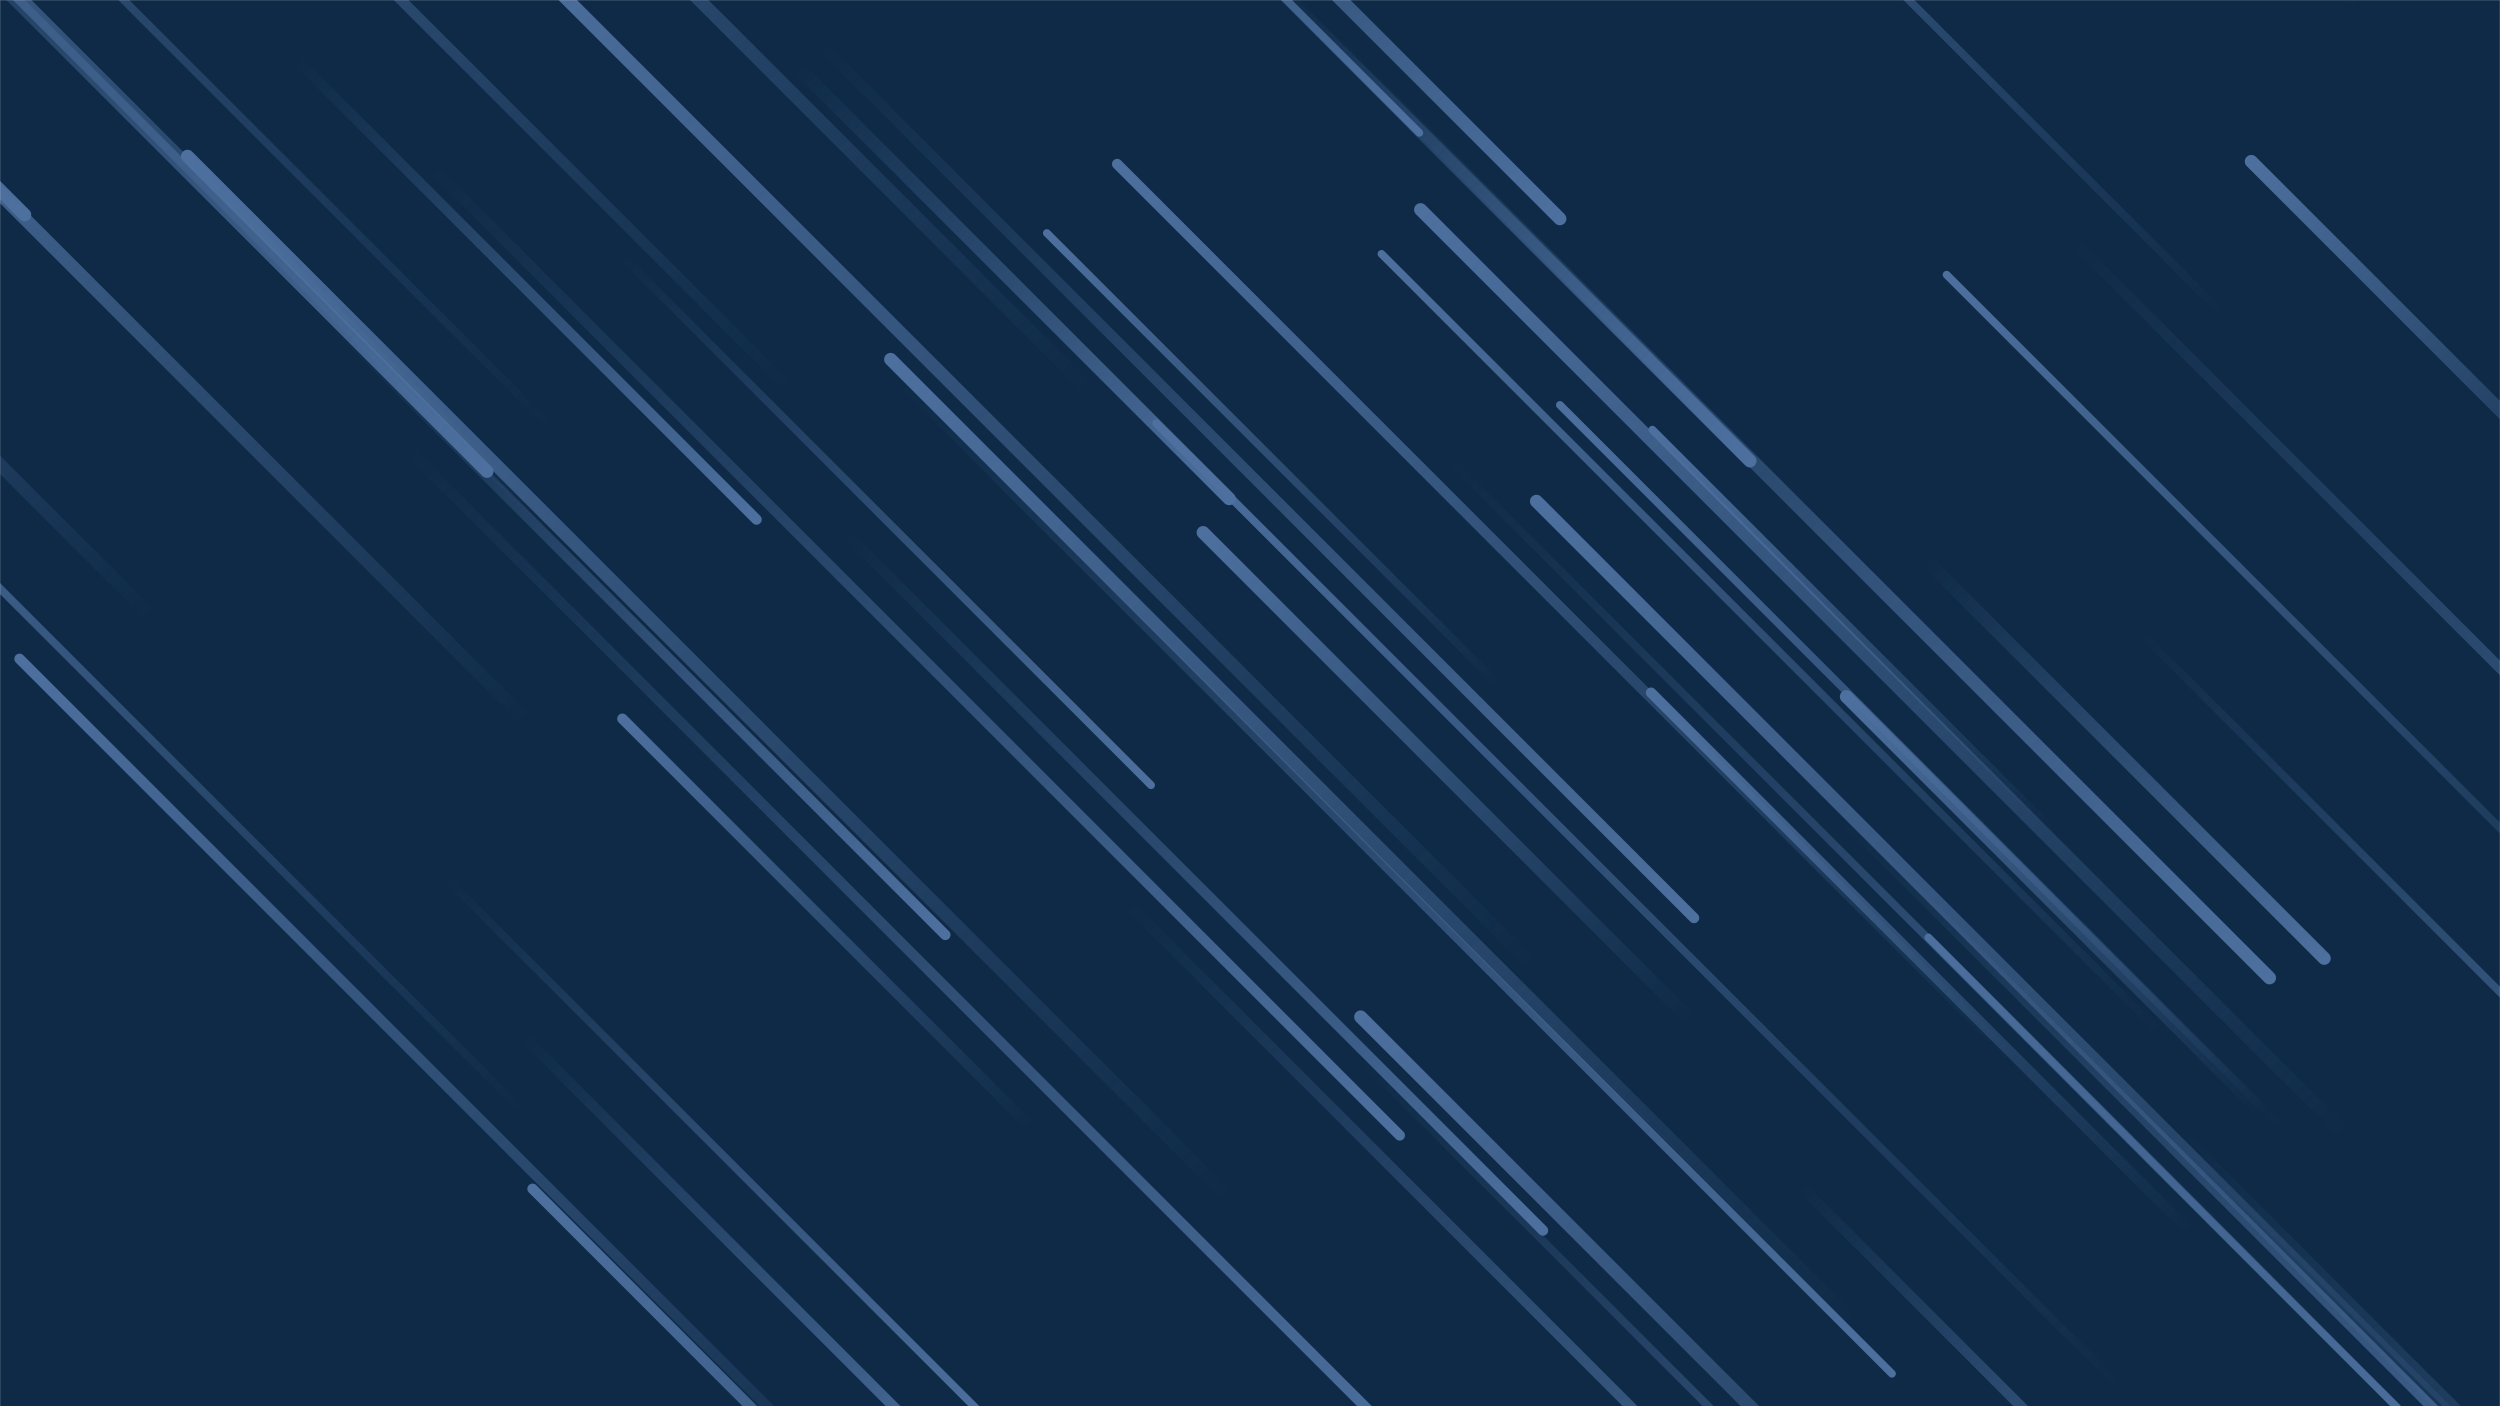 <svg xmlns="http://www.w3.org/2000/svg" version="1.1" xmlns:xlink="http://www.w3.org/1999/xlink" xmlns:svgjs="http://svgjs.com/svgjs" width="1920" height="1080" preserveAspectRatio="none" viewBox="0 0 1920 1080"><g mask="url(&quot;#SvgjsMask1030&quot;)" fill="none"><rect width="1920" height="1080" x="0" y="0" fill="rgba(14, 42, 71, 1)"></rect><path d="M478 552L790 864" stroke-width="8" stroke="url(#SvgjsLinearGradient1031)" stroke-linecap="round" class="TopLeft"></path><path d="M1344 354L979 -11" stroke-width="10" stroke="url(#SvgjsLinearGradient1032)" stroke-linecap="round" class="BottomRight"></path><path d="M1091 161L1802 872" stroke-width="10" stroke="url(#SvgjsLinearGradient1031)" stroke-linecap="round" class="TopLeft"></path><path d="M330 127L1075 872" stroke-width="8" stroke="url(#SvgjsLinearGradient1032)" stroke-linecap="round" class="BottomRight"></path><path d="M804 179L1150 525" stroke-width="6" stroke="url(#SvgjsLinearGradient1031)" stroke-linecap="round" class="TopLeft"></path><path d="M19 165L-349 -203" stroke-width="10" stroke="url(#SvgjsLinearGradient1032)" stroke-linecap="round" class="BottomRight"></path><path d="M423 328L-365 -460" stroke-width="6" stroke="url(#SvgjsLinearGradient1031)" stroke-linecap="round" class="TopLeft"></path><path d="M1495 211L2065 781" stroke-width="6" stroke="url(#SvgjsLinearGradient1031)" stroke-linecap="round" class="TopLeft"></path><path d="M405 554L-126 23" stroke-width="10" stroke="url(#SvgjsLinearGradient1031)" stroke-linecap="round" class="TopLeft"></path><path d="M1015 23L1743 751" stroke-width="10" stroke="url(#SvgjsLinearGradient1032)" stroke-linecap="round" class="BottomRight"></path><path d="M866 694L1489 1317" stroke-width="8" stroke="url(#SvgjsLinearGradient1032)" stroke-linecap="round" class="BottomRight"></path><path d="M1785 736L1480 431" stroke-width="10" stroke="url(#SvgjsLinearGradient1032)" stroke-linecap="round" class="BottomRight"></path><path d="M1657 791L1061 195" stroke-width="6" stroke="url(#SvgjsLinearGradient1031)" stroke-linecap="round" class="TopLeft"></path><path d="M924 409L1298 783" stroke-width="10" stroke="url(#SvgjsLinearGradient1031)" stroke-linecap="round" class="TopLeft"></path><path d="M1729 124L2023 418" stroke-width="10" stroke="url(#SvgjsLinearGradient1031)" stroke-linecap="round" class="TopLeft"></path><path d="M1675 872L2447 1644" stroke-width="10" stroke="url(#SvgjsLinearGradient1032)" stroke-linecap="round" class="BottomRight"></path><path d="M403 797L754 1148" stroke-width="8" stroke="url(#SvgjsLinearGradient1032)" stroke-linecap="round" class="BottomRight"></path><path d="M115 472L-382 -25" stroke-width="10" stroke="url(#SvgjsLinearGradient1031)" stroke-linecap="round" class="TopLeft"></path><path d="M1045 813L1685 1453" stroke-width="6" stroke="url(#SvgjsLinearGradient1032)" stroke-linecap="round" class="BottomRight"></path><path d="M1416 629L2058 1271" stroke-width="8" stroke="url(#SvgjsLinearGradient1032)" stroke-linecap="round" class="BottomRight"></path><path d="M1751 864L1198 311" stroke-width="6" stroke="url(#SvgjsLinearGradient1031)" stroke-linecap="round" class="TopLeft"></path><path d="M374 362L-185 -197" stroke-width="10" stroke="url(#SvgjsLinearGradient1032)" stroke-linecap="round" class="BottomRight"></path><path d="M401 853L-163 289" stroke-width="6" stroke="url(#SvgjsLinearGradient1031)" stroke-linecap="round" class="TopLeft"></path><path d="M1180 385L1986 1191" stroke-width="10" stroke="url(#SvgjsLinearGradient1031)" stroke-linecap="round" class="TopLeft"></path><path d="M1424 1016L684 276" stroke-width="10" stroke="url(#SvgjsLinearGradient1031)" stroke-linecap="round" class="TopLeft"></path><path d="M1593 186L2291 884" stroke-width="8" stroke="url(#SvgjsLinearGradient1032)" stroke-linecap="round" class="BottomRight"></path><path d="M1301 705L633 37" stroke-width="8" stroke="url(#SvgjsLinearGradient1032)" stroke-linecap="round" class="BottomRight"></path><path d="M228 46L581 399" stroke-width="8" stroke="url(#SvgjsLinearGradient1032)" stroke-linecap="round" class="BottomRight"></path><path d="M1807 1046L1481 720" stroke-width="6" stroke="url(#SvgjsLinearGradient1031)" stroke-linecap="round" class="TopLeft"></path><path d="M1708 242L1178 -288" stroke-width="6" stroke="url(#SvgjsLinearGradient1031)" stroke-linecap="round" class="TopLeft"></path><path d="M409 913L1216 1720" stroke-width="8" stroke="url(#SvgjsLinearGradient1031)" stroke-linecap="round" class="TopLeft"></path><path d="M888 325L1629 1066" stroke-width="6" stroke="url(#SvgjsLinearGradient1031)" stroke-linecap="round" class="TopLeft"></path><path d="M1198 168L678 -352" stroke-width="10" stroke="url(#SvgjsLinearGradient1032)" stroke-linecap="round" class="BottomRight"></path><path d="M650 410L1185 945" stroke-width="8" stroke="url(#SvgjsLinearGradient1032)" stroke-linecap="round" class="BottomRight"></path><path d="M726 718L254 246" stroke-width="8" stroke="url(#SvgjsLinearGradient1032)" stroke-linecap="round" class="BottomRight"></path><path d="M1813 4L1232 -577" stroke-width="8" stroke="url(#SvgjsLinearGradient1031)" stroke-linecap="round" class="TopLeft"></path><path d="M1090 102L663 -325" stroke-width="6" stroke="url(#SvgjsLinearGradient1032)" stroke-linecap="round" class="BottomRight"></path><path d="M858 126L1543 811" stroke-width="8" stroke="url(#SvgjsLinearGradient1031)" stroke-linecap="round" class="TopLeft"></path><path d="M1735 852L1418 535" stroke-width="10" stroke="url(#SvgjsLinearGradient1031)" stroke-linecap="round" class="TopLeft"></path><path d="M835 298L85 -452" stroke-width="10" stroke="url(#SvgjsLinearGradient1031)" stroke-linecap="round" class="TopLeft"></path><path d="M1114 354L1877 1117" stroke-width="6" stroke="url(#SvgjsLinearGradient1032)" stroke-linecap="round" class="BottomRight"></path><path d="M884 603L477 196" stroke-width="6" stroke="url(#SvgjsLinearGradient1032)" stroke-linecap="round" class="BottomRight"></path><path d="M1268 532L1682 946" stroke-width="8" stroke="url(#SvgjsLinearGradient1031)" stroke-linecap="round" class="TopLeft"></path><path d="M1384 912L1724 1252" stroke-width="8" stroke="url(#SvgjsLinearGradient1032)" stroke-linecap="round" class="BottomRight"></path><path d="M423 406L-241 -258" stroke-width="10" stroke="url(#SvgjsLinearGradient1031)" stroke-linecap="round" class="TopLeft"></path><path d="M1645 487L2118 960" stroke-width="6" stroke="url(#SvgjsLinearGradient1032)" stroke-linecap="round" class="BottomRight"></path><path d="M316 348L1098 1130" stroke-width="8" stroke="url(#SvgjsLinearGradient1032)" stroke-linecap="round" class="BottomRight"></path><path d="M15 506L708 1199" stroke-width="8" stroke="url(#SvgjsLinearGradient1031)" stroke-linecap="round" class="TopLeft"></path><path d="M693 295L1453 1055" stroke-width="6" stroke="url(#SvgjsLinearGradient1032)" stroke-linecap="round" class="BottomRight"></path><path d="M343 675L759 1091" stroke-width="6" stroke="url(#SvgjsLinearGradient1032)" stroke-linecap="round" class="BottomRight"></path><path d="M1575 636L1269 330" stroke-width="6" stroke="url(#SvgjsLinearGradient1031)" stroke-linecap="round" class="TopLeft"></path><path d="M613 52L944 383" stroke-width="10" stroke="url(#SvgjsLinearGradient1032)" stroke-linecap="round" class="BottomRight"></path><path d="M943 919L144 120" stroke-width="10" stroke="url(#SvgjsLinearGradient1031)" stroke-linecap="round" class="TopLeft"></path><path d="M606 298L-88 -396" stroke-width="8" stroke="url(#SvgjsLinearGradient1031)" stroke-linecap="round" class="TopLeft"></path><path d="M1177 741L391 -45" stroke-width="10" stroke="url(#SvgjsLinearGradient1031)" stroke-linecap="round" class="TopLeft"></path><path d="M1045 781L1591 1327" stroke-width="10" stroke="url(#SvgjsLinearGradient1031)" stroke-linecap="round" class="TopLeft"></path></g><defs><mask id="SvgjsMask1030"><rect width="1920" height="1080" fill="#ffffff"></rect></mask><linearGradient x1="100%" y1="100%" x2="0%" y2="0%" id="SvgjsLinearGradient1031"><stop stop-color="rgba(77, 112, 159, 0)" offset="0"></stop><stop stop-color="rgba(77, 112, 159, 1)" offset="1"></stop></linearGradient><linearGradient x1="0%" y1="0%" x2="100%" y2="100%" id="SvgjsLinearGradient1032"><stop stop-color="rgba(77, 112, 159, 0)" offset="0"></stop><stop stop-color="rgba(77, 112, 159, 1)" offset="1"></stop></linearGradient></defs></svg>